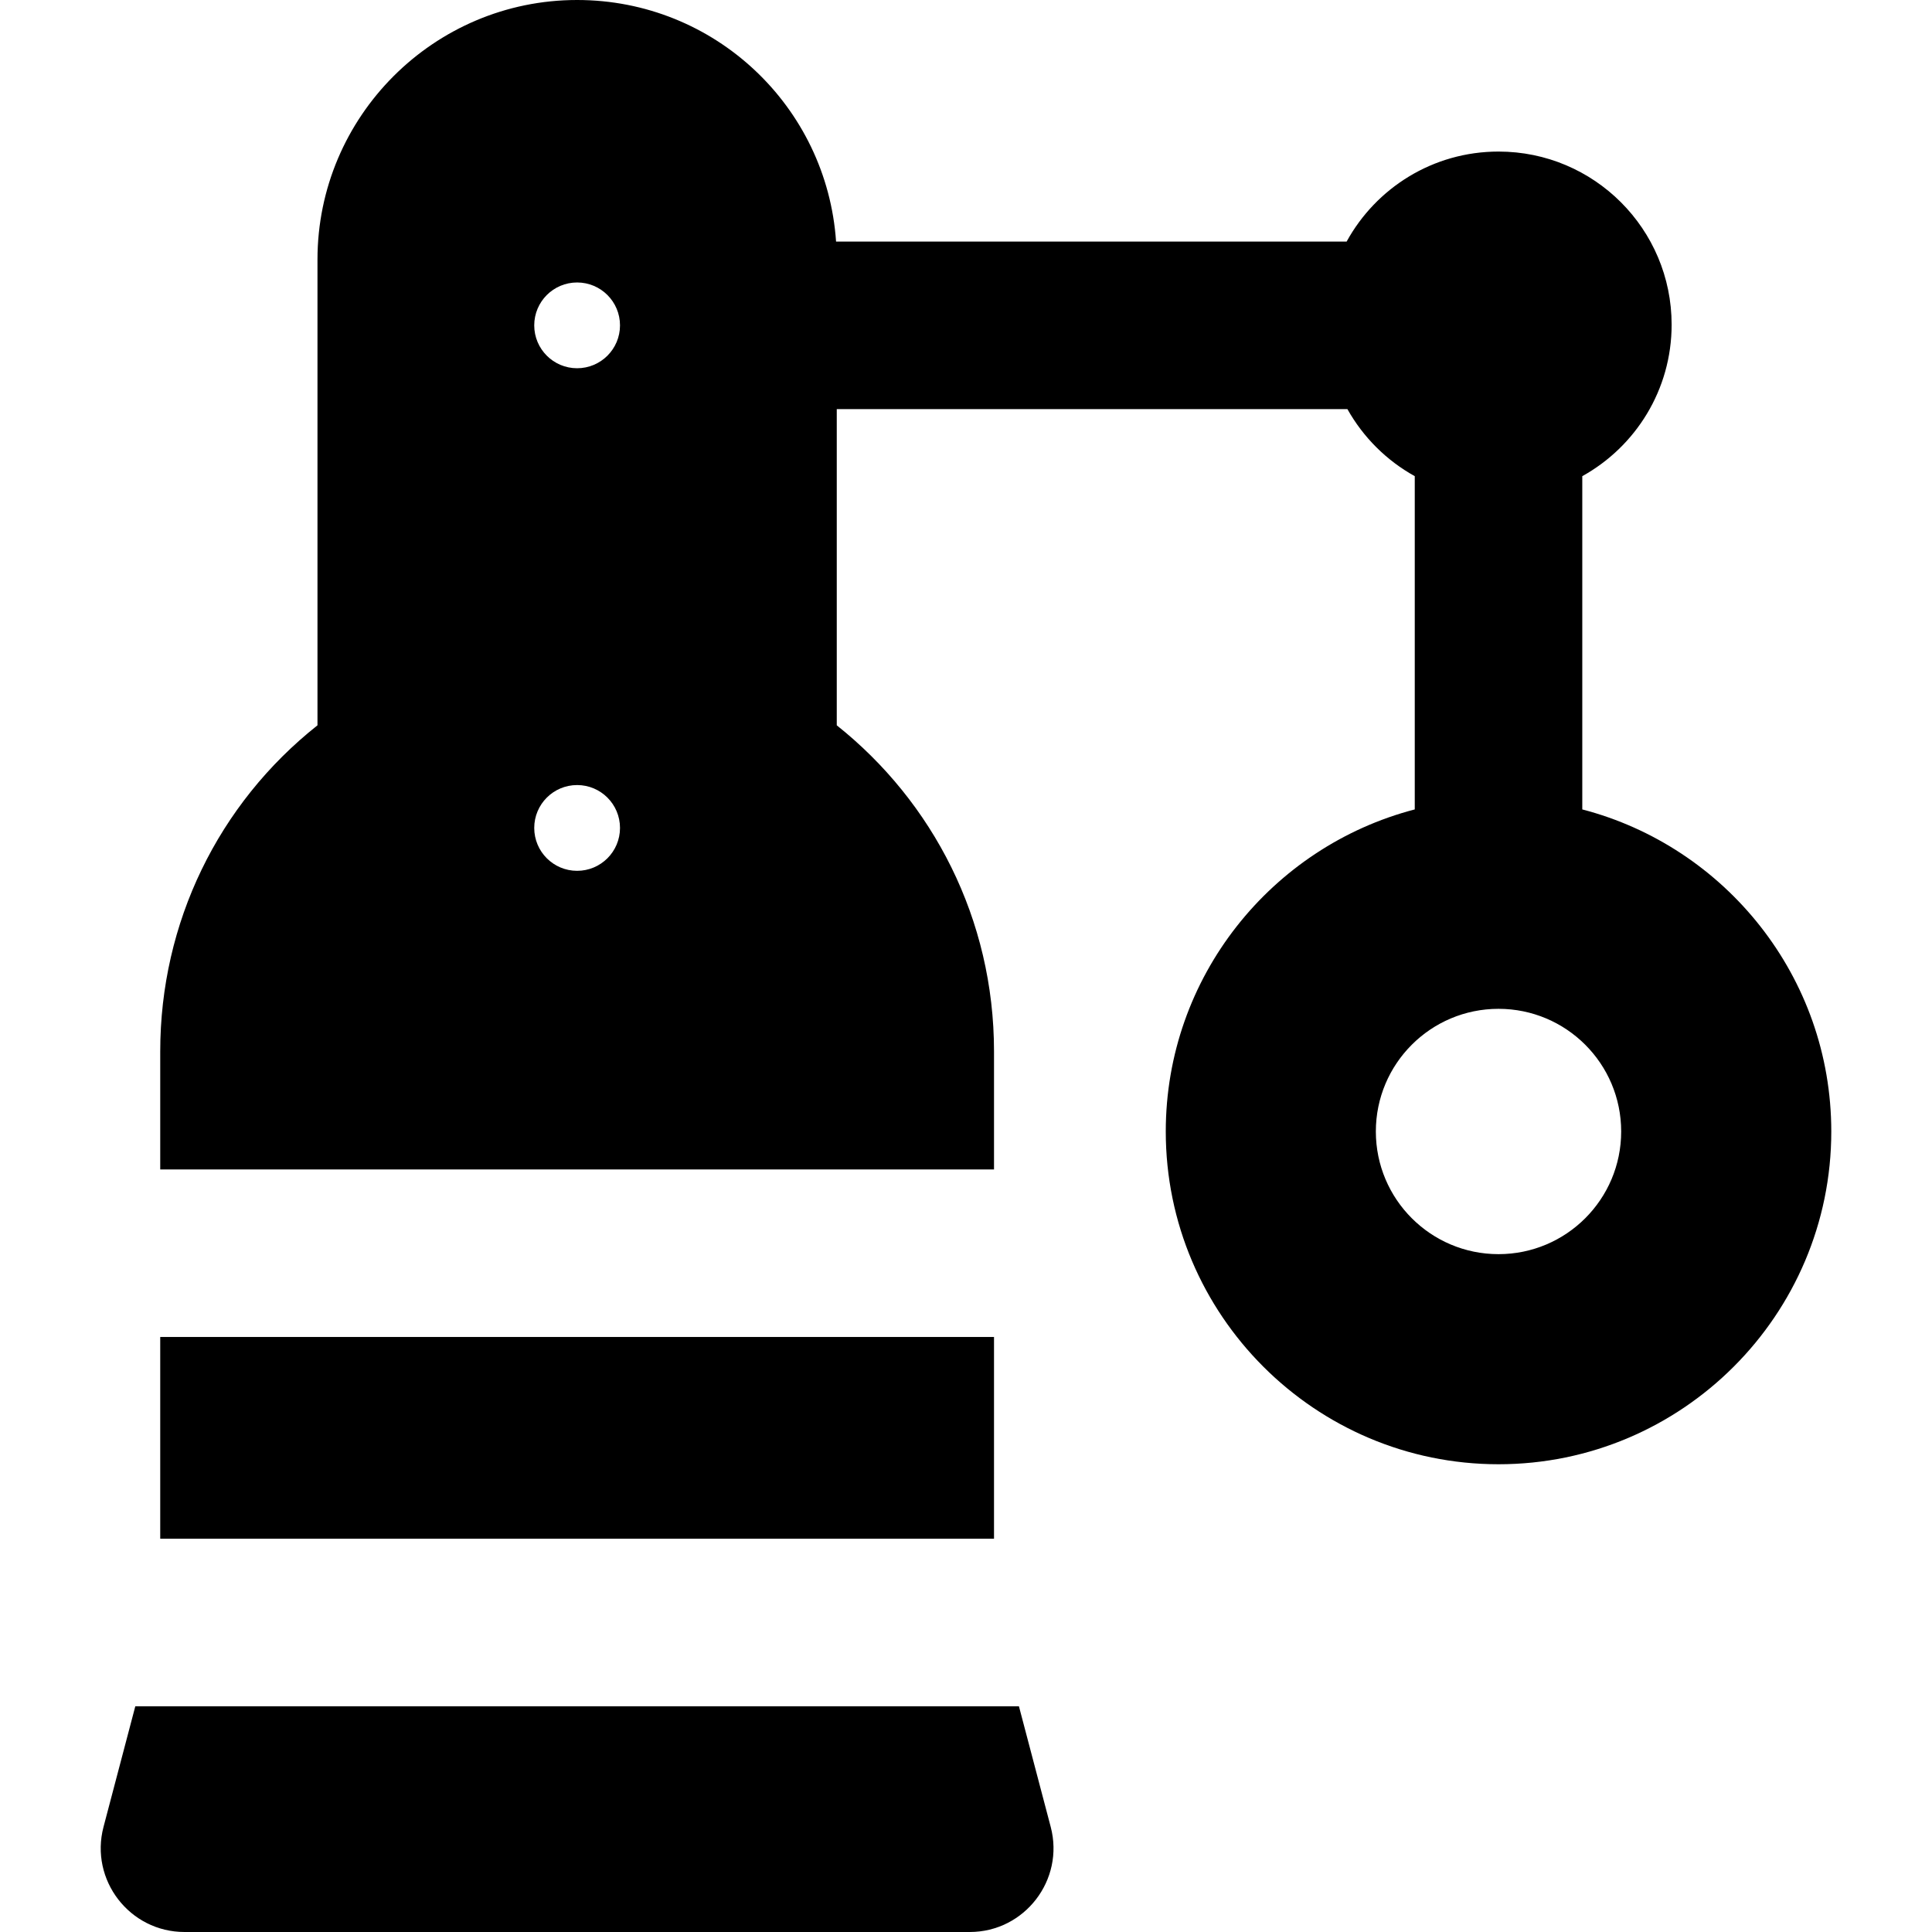 <?xml version="1.0" encoding="iso-8859-1"?>
<!-- Generator: Adobe Illustrator 19.0.0, SVG Export Plug-In . SVG Version: 6.00 Build 0)  -->
<svg version="1.1" id="Layer_1" xmlns="http://www.w3.org/2000/svg" xmlns:xlink="http://www.w3.org/1999/xlink" x="0px" y="0px"
	 viewBox="0 0 512 512" style="enable-background:new 0 0 512 512;" xml:space="preserve">
<g>
	<g>
		<g>
			<path d="M419.321,214.506v-88.316c14.117-7.823,23.678-22.866,23.678-40.149c0-25.337-20.539-45.876-45.876-45.876
				c-17.357,0-32.46,9.641-40.253,23.859H221.567C219.118,28.223,189.389,0,152.935,0c-37.937,0-68.8,30.863-68.8,68.8v123.415
				c-26.297,20.847-41.673,52.309-41.673,86.432v31.274h220.962v-31.274c0-35.091-16.231-66.18-41.673-86.429v-83.798h135.328
				c4.176,7.457,10.37,13.627,17.847,17.77v88.316c-37.914,9.868-65.986,44.391-65.986,85.351c0,48.624,39.559,88.185,88.185,88.185
				c48.626,0,88.185-39.559,88.185-88.185C485.307,258.896,457.235,224.373,419.321,214.506z M152.942,230.777
				c-6.278,0-11.365-5.088-11.365-11.365s5.089-11.365,11.365-11.365s11.365,5.088,11.365,11.365S159.22,230.777,152.942,230.777z
				 M152.942,97.588c-6.278,0-11.365-5.088-11.365-11.365s5.089-11.365,11.365-11.365s11.365,5.088,11.365,11.365
				S159.22,97.588,152.942,97.588z M397.122,332.363c-17.954,0-32.508-14.555-32.508-32.507c0-17.954,14.555-32.508,32.508-32.508
				c17.954,0,32.507,14.555,32.507,32.508C429.631,317.81,415.076,332.363,397.122,332.363z"/>
			<rect x="42.462" y="354.313" width="220.961" height="53.468"/>
			<path d="M270.027,452.182H35.858l-8.423,31.962C23.728,498.211,34.352,512,48.901,512h208.083
				c14.546,0,25.173-13.787,21.466-27.854L270.027,452.182z"/>
		</g>
	</g>
</g>
<g>
</g>
<g>
</g>
<g>
</g>
<g>
</g>
<g>
</g>
<g>
</g>
<g>
</g>
<g>
</g>
<g>
</g>
<g>
</g>
<g>
</g>
<g>
</g>
<g>
</g>
<g>
</g>
<g>
</g>
</svg>
